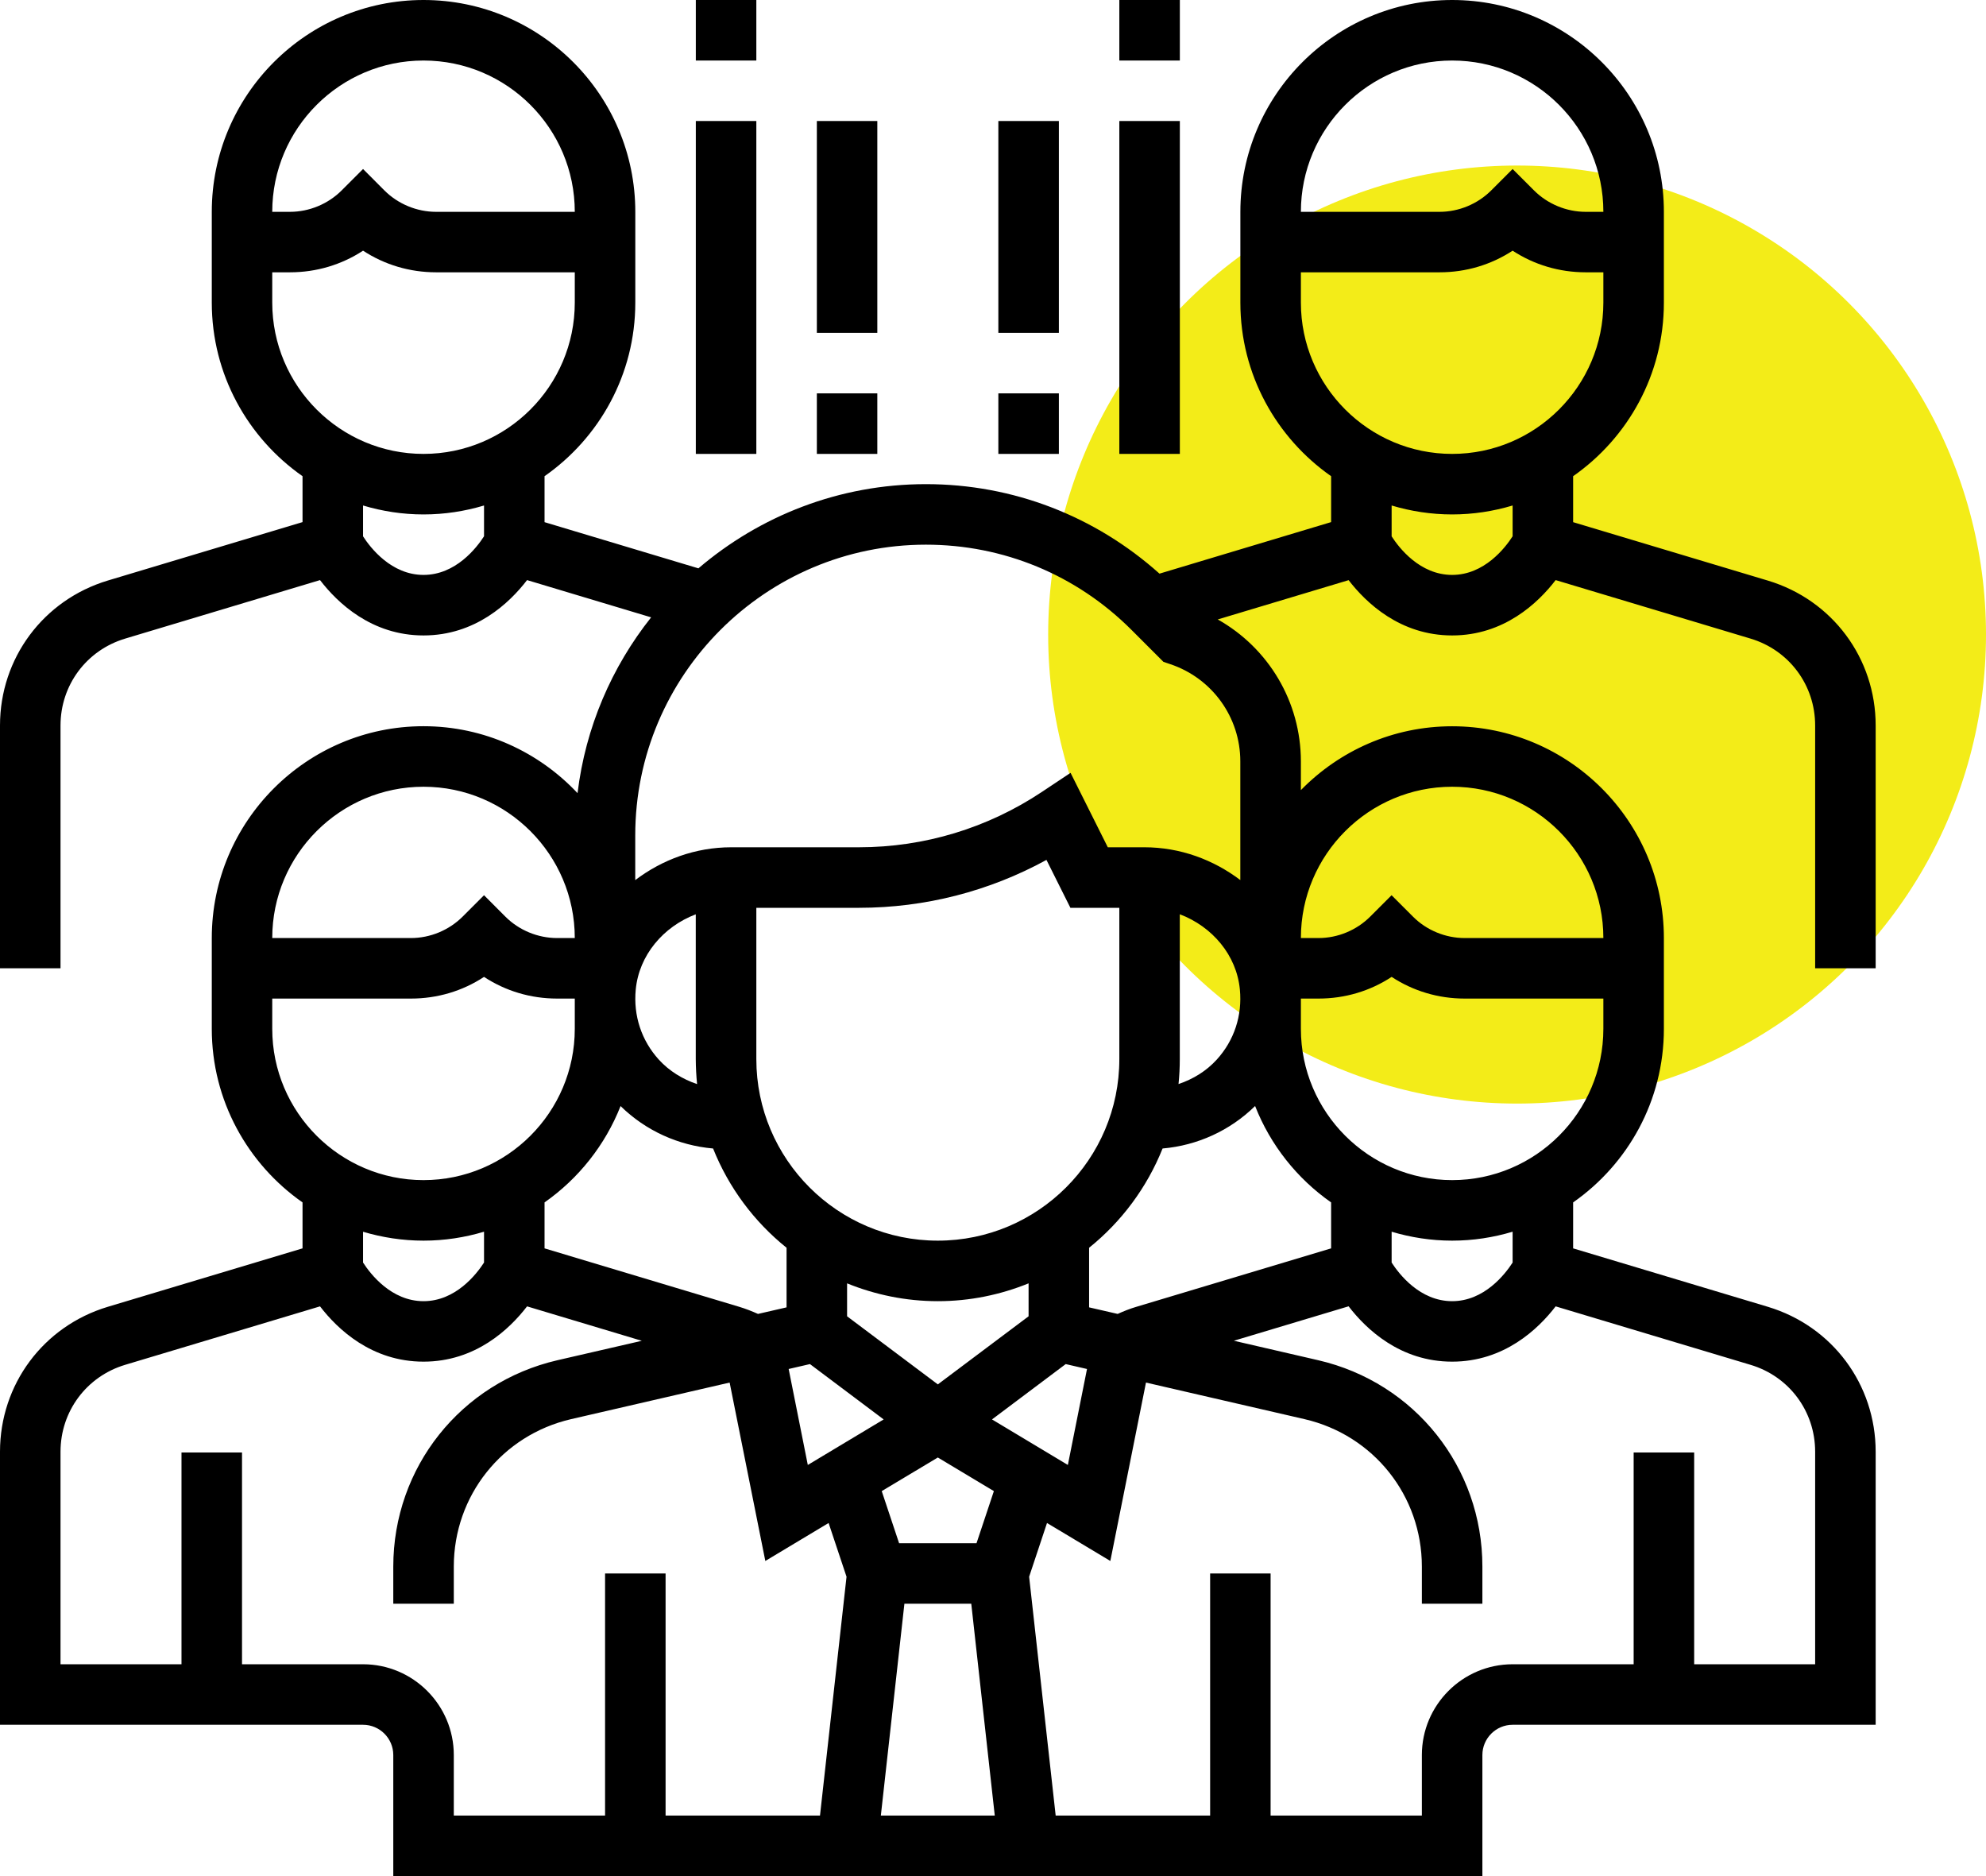 <svg width="36" height="34" viewBox="0 0 36 34" fill="none" xmlns="http://www.w3.org/2000/svg">
<circle cx="27.5" cy="11.5" r="8.5" fill="#F3EC18"/>
<g clip-path="url(#clip0_395_4502)">
<path d="M34 17.548V13.148C34 11.928 33.214 10.873 32.046 10.522L28.516 9.463V8.63C29.509 7.936 30.161 6.786 30.161 5.485V3.839C30.161 1.722 28.439 0 26.323 0C24.206 0 22.484 1.722 22.484 3.839V5.484C22.484 6.785 23.136 7.935 24.129 8.63V9.462L21.018 10.396C19.851 9.352 18.363 8.774 16.784 8.774C15.211 8.774 13.772 9.351 12.66 10.3L9.871 9.463V8.63C10.864 7.936 11.516 6.786 11.516 5.485V3.839C11.516 1.722 9.794 0 7.677 0C5.561 0 3.839 1.722 3.839 3.839V5.484C3.839 6.785 4.491 7.935 5.484 8.63V9.462L1.954 10.521C0.786 10.873 0 11.928 0 13.148V17.548H1.097V13.148C1.097 12.416 1.568 11.783 2.27 11.573L5.801 10.513C6.119 10.927 6.737 11.516 7.677 11.516C8.618 11.516 9.236 10.927 9.554 10.513L11.803 11.188C11.09 12.086 10.614 13.178 10.469 14.374C9.77 13.63 8.778 13.161 7.677 13.161C5.561 13.161 3.839 14.883 3.839 17V18.645C3.839 19.946 4.491 21.096 5.484 21.791V22.624L1.954 23.683C0.786 24.034 0 25.089 0 26.31V31.258H6.581C6.883 31.258 7.129 31.504 7.129 31.806V34H26.871V31.806C26.871 31.504 27.117 31.258 27.419 31.258H34V26.31C34 25.089 33.214 24.034 32.046 23.683L28.516 22.624V21.791C29.509 21.097 30.161 19.947 30.161 18.646V17.001C30.161 14.884 28.439 13.162 26.323 13.162C25.249 13.162 24.279 13.606 23.581 14.319V13.8C23.581 12.716 22.992 11.742 22.074 11.226L24.446 10.514C24.765 10.927 25.382 11.516 26.323 11.516C27.263 11.516 27.881 10.927 28.199 10.513L31.731 11.573C32.432 11.783 32.903 12.416 32.903 13.148V17.548H34ZM7.677 1.097C9.189 1.097 10.419 2.327 10.419 3.839H7.904C7.556 3.839 7.214 3.697 6.968 3.451L6.581 3.063L6.193 3.451C5.947 3.697 5.605 3.839 5.257 3.839H4.935C4.935 2.327 6.166 1.097 7.677 1.097ZM4.935 5.484V4.935H5.257C5.735 4.935 6.191 4.798 6.581 4.543C6.971 4.798 7.427 4.935 7.904 4.935H10.419V5.484C10.419 6.995 9.189 8.226 7.677 8.226C6.166 8.226 4.935 6.995 4.935 5.484ZM7.677 10.419C7.095 10.419 6.716 9.93 6.581 9.72V9.161C6.928 9.265 7.296 9.323 7.677 9.323C8.059 9.323 8.427 9.265 8.774 9.161V9.719C8.638 9.93 8.26 10.419 7.677 10.419ZM22.751 20.044C23.03 20.754 23.513 21.36 24.129 21.791V22.624L20.599 23.683C20.483 23.717 20.37 23.762 20.26 23.812L19.742 23.693V22.613C20.328 22.142 20.79 21.523 21.074 20.814C21.705 20.759 22.297 20.49 22.751 20.044ZM17 23.581C17.582 23.581 18.137 23.464 18.645 23.258V23.855L17 25.089L15.355 23.855V23.258C15.863 23.464 16.418 23.581 17 23.581ZM14.682 24.721L16.018 25.724L14.643 26.549L14.296 24.81L14.682 24.721ZM16.394 29.064H17.606L18.032 32.903H15.967L16.394 29.064ZM17.701 27.968H16.298L15.983 27.023L17 26.414L18.016 27.023L17.701 27.968ZM17.982 25.724L19.318 24.721L19.704 24.81L19.357 26.549L17.982 25.724ZM22.056 19.203C21.866 19.412 21.625 19.558 21.363 19.646C21.378 19.497 21.386 19.346 21.386 19.193V16.569C21.977 16.793 22.416 17.312 22.475 17.932C22.521 18.405 22.372 18.856 22.056 19.203ZM20.29 19.194C20.29 21.008 18.814 22.484 17 22.484C15.185 22.484 13.71 21.008 13.71 19.194V16.452H15.572C16.766 16.452 17.93 16.153 18.969 15.584L19.403 16.452H20.29V19.194ZM12.636 19.647C12.374 19.558 12.133 19.412 11.943 19.204C11.627 18.856 11.479 18.405 11.524 17.934C11.583 17.313 12.022 16.794 12.612 16.57V19.194C12.613 19.346 12.621 19.497 12.636 19.647ZM12.926 20.814C13.209 21.523 13.671 22.142 14.258 22.613V23.693L13.74 23.812C13.629 23.762 13.516 23.718 13.4 23.683L9.871 22.624V21.791C10.486 21.36 10.969 20.754 11.249 20.045C11.703 20.49 12.295 20.759 12.926 20.814ZM7.677 14.258C9.189 14.258 10.419 15.489 10.419 17H10.098C9.75 17 9.408 16.859 9.161 16.612L8.774 16.224L8.386 16.612C8.139 16.858 7.798 17 7.449 17H4.935C4.935 15.489 6.166 14.258 7.677 14.258ZM4.935 18.645V18.097H7.451C7.928 18.097 8.385 17.96 8.774 17.704C9.164 17.96 9.62 18.097 10.098 18.097H10.419V18.645C10.419 20.157 9.189 21.387 7.677 21.387C6.166 21.387 4.935 20.157 4.935 18.645ZM7.677 22.484C8.059 22.484 8.427 22.426 8.774 22.322V22.881C8.638 23.091 8.26 23.581 7.677 23.581C7.095 23.581 6.716 23.091 6.581 22.881V22.323C6.928 22.426 7.296 22.484 7.677 22.484ZM6.581 30.161H4.387V26.323H3.29V30.161H1.097V26.31C1.097 25.578 1.568 24.944 2.27 24.734L5.801 23.675C6.119 24.089 6.737 24.677 7.677 24.677C8.618 24.677 9.236 24.089 9.554 23.675L11.634 24.299L10.105 24.651C8.353 25.056 7.129 26.594 7.129 28.392V29.064H8.226V28.391C8.226 27.108 9.1 26.009 10.351 25.719L13.226 25.056L13.873 28.289L15.02 27.601L15.345 28.575L14.864 32.903H12.065V28.516H10.968V32.903H8.226V31.806C8.226 30.9 7.488 30.161 6.581 30.161ZM31.73 24.734C32.432 24.943 32.903 25.577 32.903 26.309V30.161H30.71V26.323H29.613V30.161H27.419C26.512 30.161 25.774 30.9 25.774 31.806V32.903H23.032V28.516H21.936V32.903H19.136L18.655 28.575L18.979 27.601L20.127 28.289L20.773 25.056L23.648 25.719C24.899 26.009 25.774 27.107 25.774 28.391V29.064H26.871V28.391C26.871 26.594 25.647 25.056 23.895 24.651L22.366 24.298L24.446 23.674C24.765 24.089 25.382 24.677 26.323 24.677C27.263 24.677 27.881 24.089 28.199 23.675L31.73 24.734ZM27.419 22.881C27.284 23.091 26.905 23.581 26.323 23.581C25.738 23.581 25.36 23.089 25.226 22.881V22.322C25.573 22.426 25.942 22.484 26.323 22.484C26.704 22.484 27.072 22.426 27.419 22.322V22.881ZM26.323 21.387C24.811 21.387 23.581 20.157 23.581 18.645V18.097H23.902C24.38 18.097 24.837 17.96 25.226 17.704C25.616 17.96 26.072 18.097 26.549 18.097H29.064V18.645C29.064 20.157 27.834 21.387 26.323 21.387ZM26.323 14.258C27.834 14.258 29.064 15.489 29.064 17H26.549C26.201 17 25.859 16.859 25.613 16.612L25.225 16.224L24.837 16.612C24.591 16.858 24.25 17 23.901 17H23.581C23.581 15.489 24.811 14.258 26.323 14.258ZM22.484 15.95C21.998 15.582 21.396 15.355 20.744 15.355H20.081L19.406 14.006L18.889 14.35C17.903 15.007 16.755 15.355 15.571 15.355H13.255C12.603 15.355 12 15.582 11.515 15.95V15.139C11.515 12.235 13.878 9.871 16.783 9.871C18.19 9.871 19.513 10.419 20.508 11.413L21.09 11.995L21.212 12.036C21.972 12.29 22.483 12.998 22.483 13.798V15.95H22.484ZM26.323 1.097C27.834 1.097 29.064 2.327 29.064 3.839H28.743C28.395 3.839 28.053 3.697 27.807 3.451L27.419 3.063L27.031 3.451C26.785 3.697 26.444 3.839 26.095 3.839H23.581C23.581 2.327 24.811 1.097 26.323 1.097ZM23.581 5.484V4.935H26.096C26.573 4.935 27.03 4.798 27.419 4.543C27.809 4.798 28.265 4.935 28.743 4.935H29.064V5.484C29.064 6.995 27.834 8.226 26.323 8.226C24.811 8.226 23.581 6.995 23.581 5.484ZM26.323 10.419C25.738 10.419 25.36 9.928 25.226 9.72V9.161C25.573 9.265 25.942 9.323 26.323 9.323C26.704 9.323 27.072 9.265 27.419 9.161V9.719C27.284 9.93 26.905 10.419 26.323 10.419Z" fill="black"/>
<path d="M12.613 0H13.71V1.097H12.613V0Z" fill="black"/>
<path d="M12.613 2.193H13.71V8.226H12.613V2.193Z" fill="black"/>
<path d="M20.29 0H21.387V1.097H20.29V0Z" fill="black"/>
<path d="M20.29 2.193H21.387V8.226H20.29V2.193Z" fill="black"/>
<path d="M14.807 2.193H15.903V6.032H14.807V2.193Z" fill="black"/>
<path d="M14.807 7.129H15.903V8.226H14.807V7.129Z" fill="black"/>
<path d="M18.097 2.193H19.194V6.032H18.097V2.193Z" fill="black"/>
<path d="M18.097 7.129H19.194V8.226H18.097V7.129Z" fill="black"/>
</g>
<defs>
<clipPath id="clip0_395_4502">
<rect width="34" height="34" fill="white"/>
</clipPath>
</defs>
</svg>
